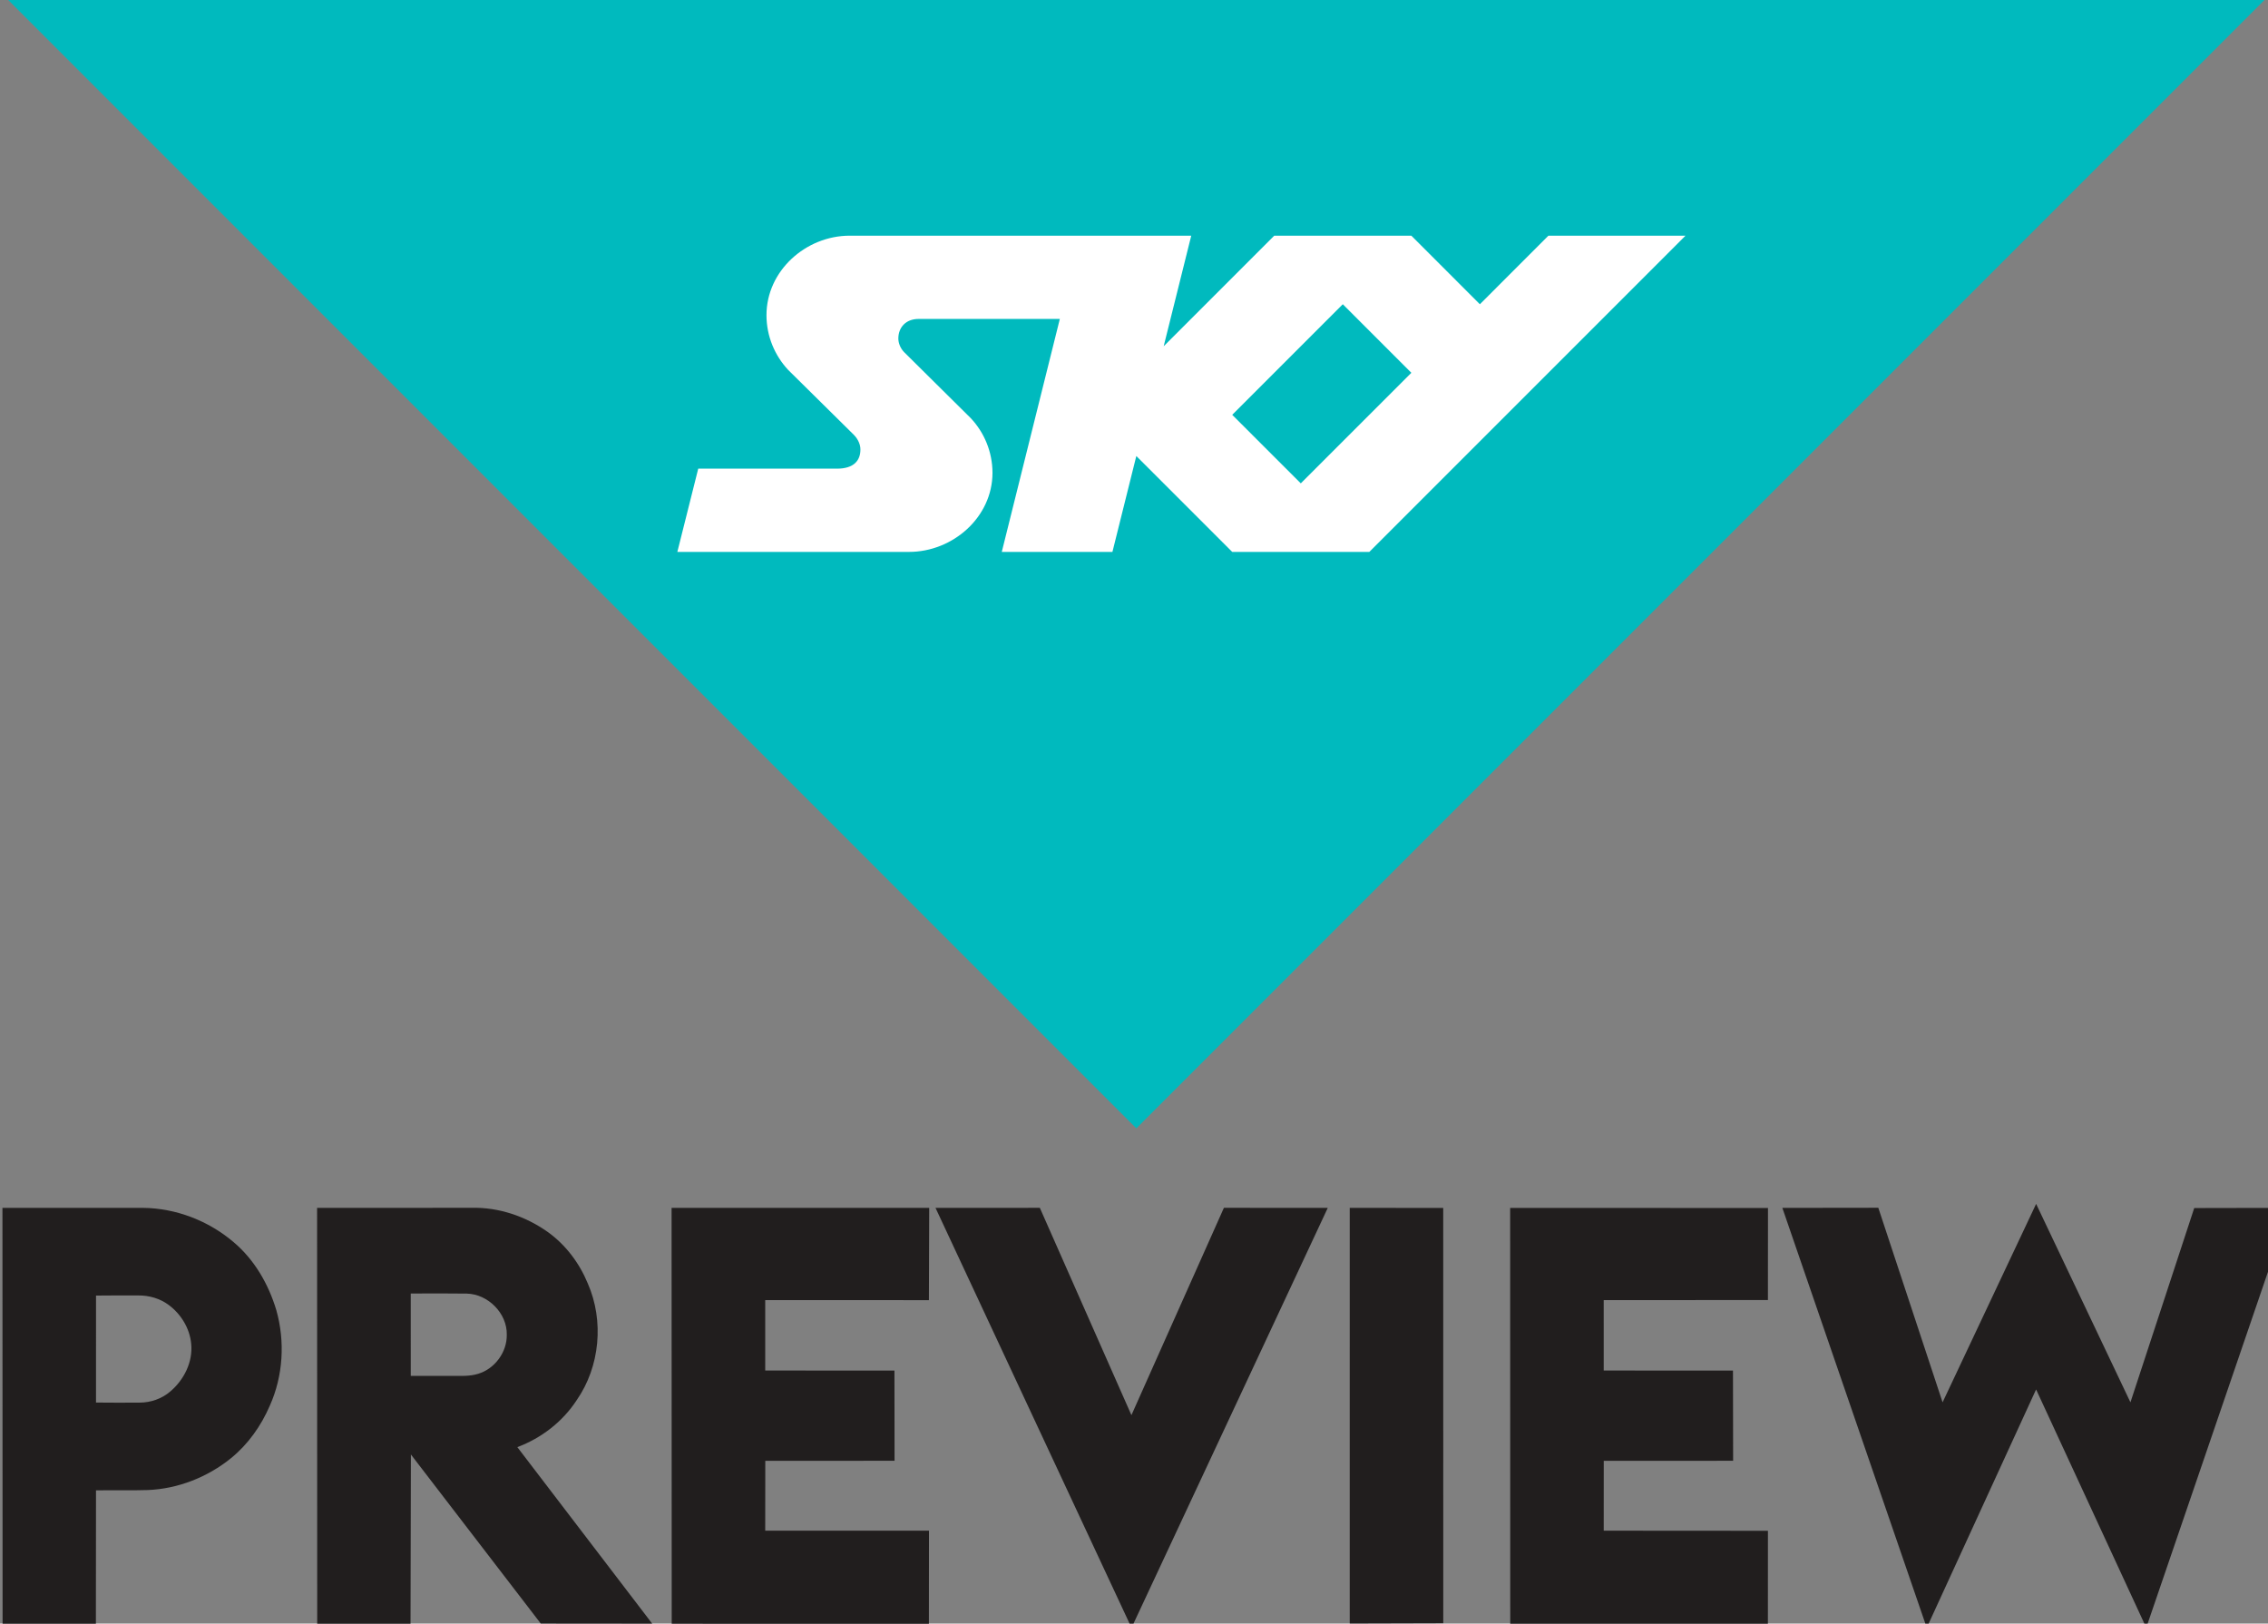 <svg height="35.486pt" viewBox="0 0 49.574 35.486" width="49.574pt" xmlns="http://www.w3.org/2000/svg"><rect x="0" y="0" width="49.574" height="35.486" fill="#808080" stroke="none"/><path d="m13.311 4.564h23.548v7.585h-23.548z" fill="#fff" stroke="#fff" stroke-width=".198"/><path d="m223.457 561.271 19.251 19.252h-8.347l-4.173-4.174-4.173 4.174h-8.347l-6.732-6.732 1.678 6.732h-20.796c-2.681-.003-5.066-2.145-5.066-4.838 0-1.285.507-2.457 1.312-3.326l4.011-3.964c.27-.278.4-.611.396-.888.004-.661-.389-1.168-1.429-1.168h-8.445l-1.272-5.068h14.102c2.681 0 5.083 2.119 5.086 4.814-.003 1.283-.507 2.461-1.321 3.326l-4.06 4.022c-.225.23-.352.552-.352.83 0 .662.444 1.195 1.24 1.191l8.593.001-3.535-14.184h6.737l1.455 5.838 5.839-5.838zm54.905 34.005-69.091-69.1-69.093 69.1zm-56.521-18.927 4.174-4.174-6.732-6.731-4.174 4.173z" fill="#00babe" transform="matrix(.359 0 0 -.359 -50.29 213.559)"/><g fill="#211e1e" transform="matrix(.025 0 0 .025 -6.197 24.699)"><path d="m2028.11 64.55 82.46 173.49 55.77-169.86 83.61-.16-125.56 367.04-96.31-208.28-95.6 208.31-126.25-367.04 83.89-.11 56.2 170.09z"/><path d="m250.02 68.01 122.99.02c28.8.33 57.15 11.26 79.04 29.9 18.32 15.38 30.67 36.91 37.46 59.65 7.7 27.29 5.93 57.33-5.67 83.27-7.59 17.65-19 33.84-33.96 46-20.53 16.63-46.36 26.83-72.81 27.88-15.08.49-30.17.03-45.25.27l-.1 116.59-81.58.02zm81.81 76.7-.01 93.53c12.71.19 25.43.09 38.15.05 9.66-.02 19.3-3.34 26.67-9.64 12-10.07 20-25.82 18.41-41.7-1.23-13.56-8.94-26.16-19.84-34.16-7.53-5.55-16.92-8.25-26.23-8.18-12.38.05-24.77-.13-37.15.1z"/><path d="m525.12 68.05 134.88-.06c23.85-.65 47.49 7.41 66.84 21.16 15.68 11.23 27.67 27.21 34.97 45 14.34 32.69 10.66 72.63-9.71 101.99-12.29 18.86-30.88 33.19-51.9 41.07l117.91 154.31-97.43-.09-113.55-147.81-.31 147.98h-81.6zm81.88 74.87.01 72.01c11.66.03 23.32-.01 34.99.01 8.02-.1 16.27.61 24.03-1.87 14.49-4.38 25.18-18.91 24.94-34.07.43-18.72-16.35-35.56-34.91-36.01-16.35-.26-32.71-.12-49.06-.07z"/><path d="m835.06 68.04 225.25-.02-.26 80.68-143.12-.01v61.55l112.99.03.09 78.86-113.02.06-.06 61.07 143.18.01-.07 81.36-224.86-.03z"/><path d="m1065.82 68.05 91.21-.05 80.08 181.25 80.86-181.26 90.8.07-171.57 367.09z"/><path d="m1427.98 68.02 81.74.08.04 363.06-81.79.22z"/><path d="m1568.24 68.08 225.42.05-.05 80.48-143.57.08.01 61.55 113.01.04.13 78.86-113.11.04-.03 61.07 143.57.1-.03 81.21-225.27.02z"/></g></svg>